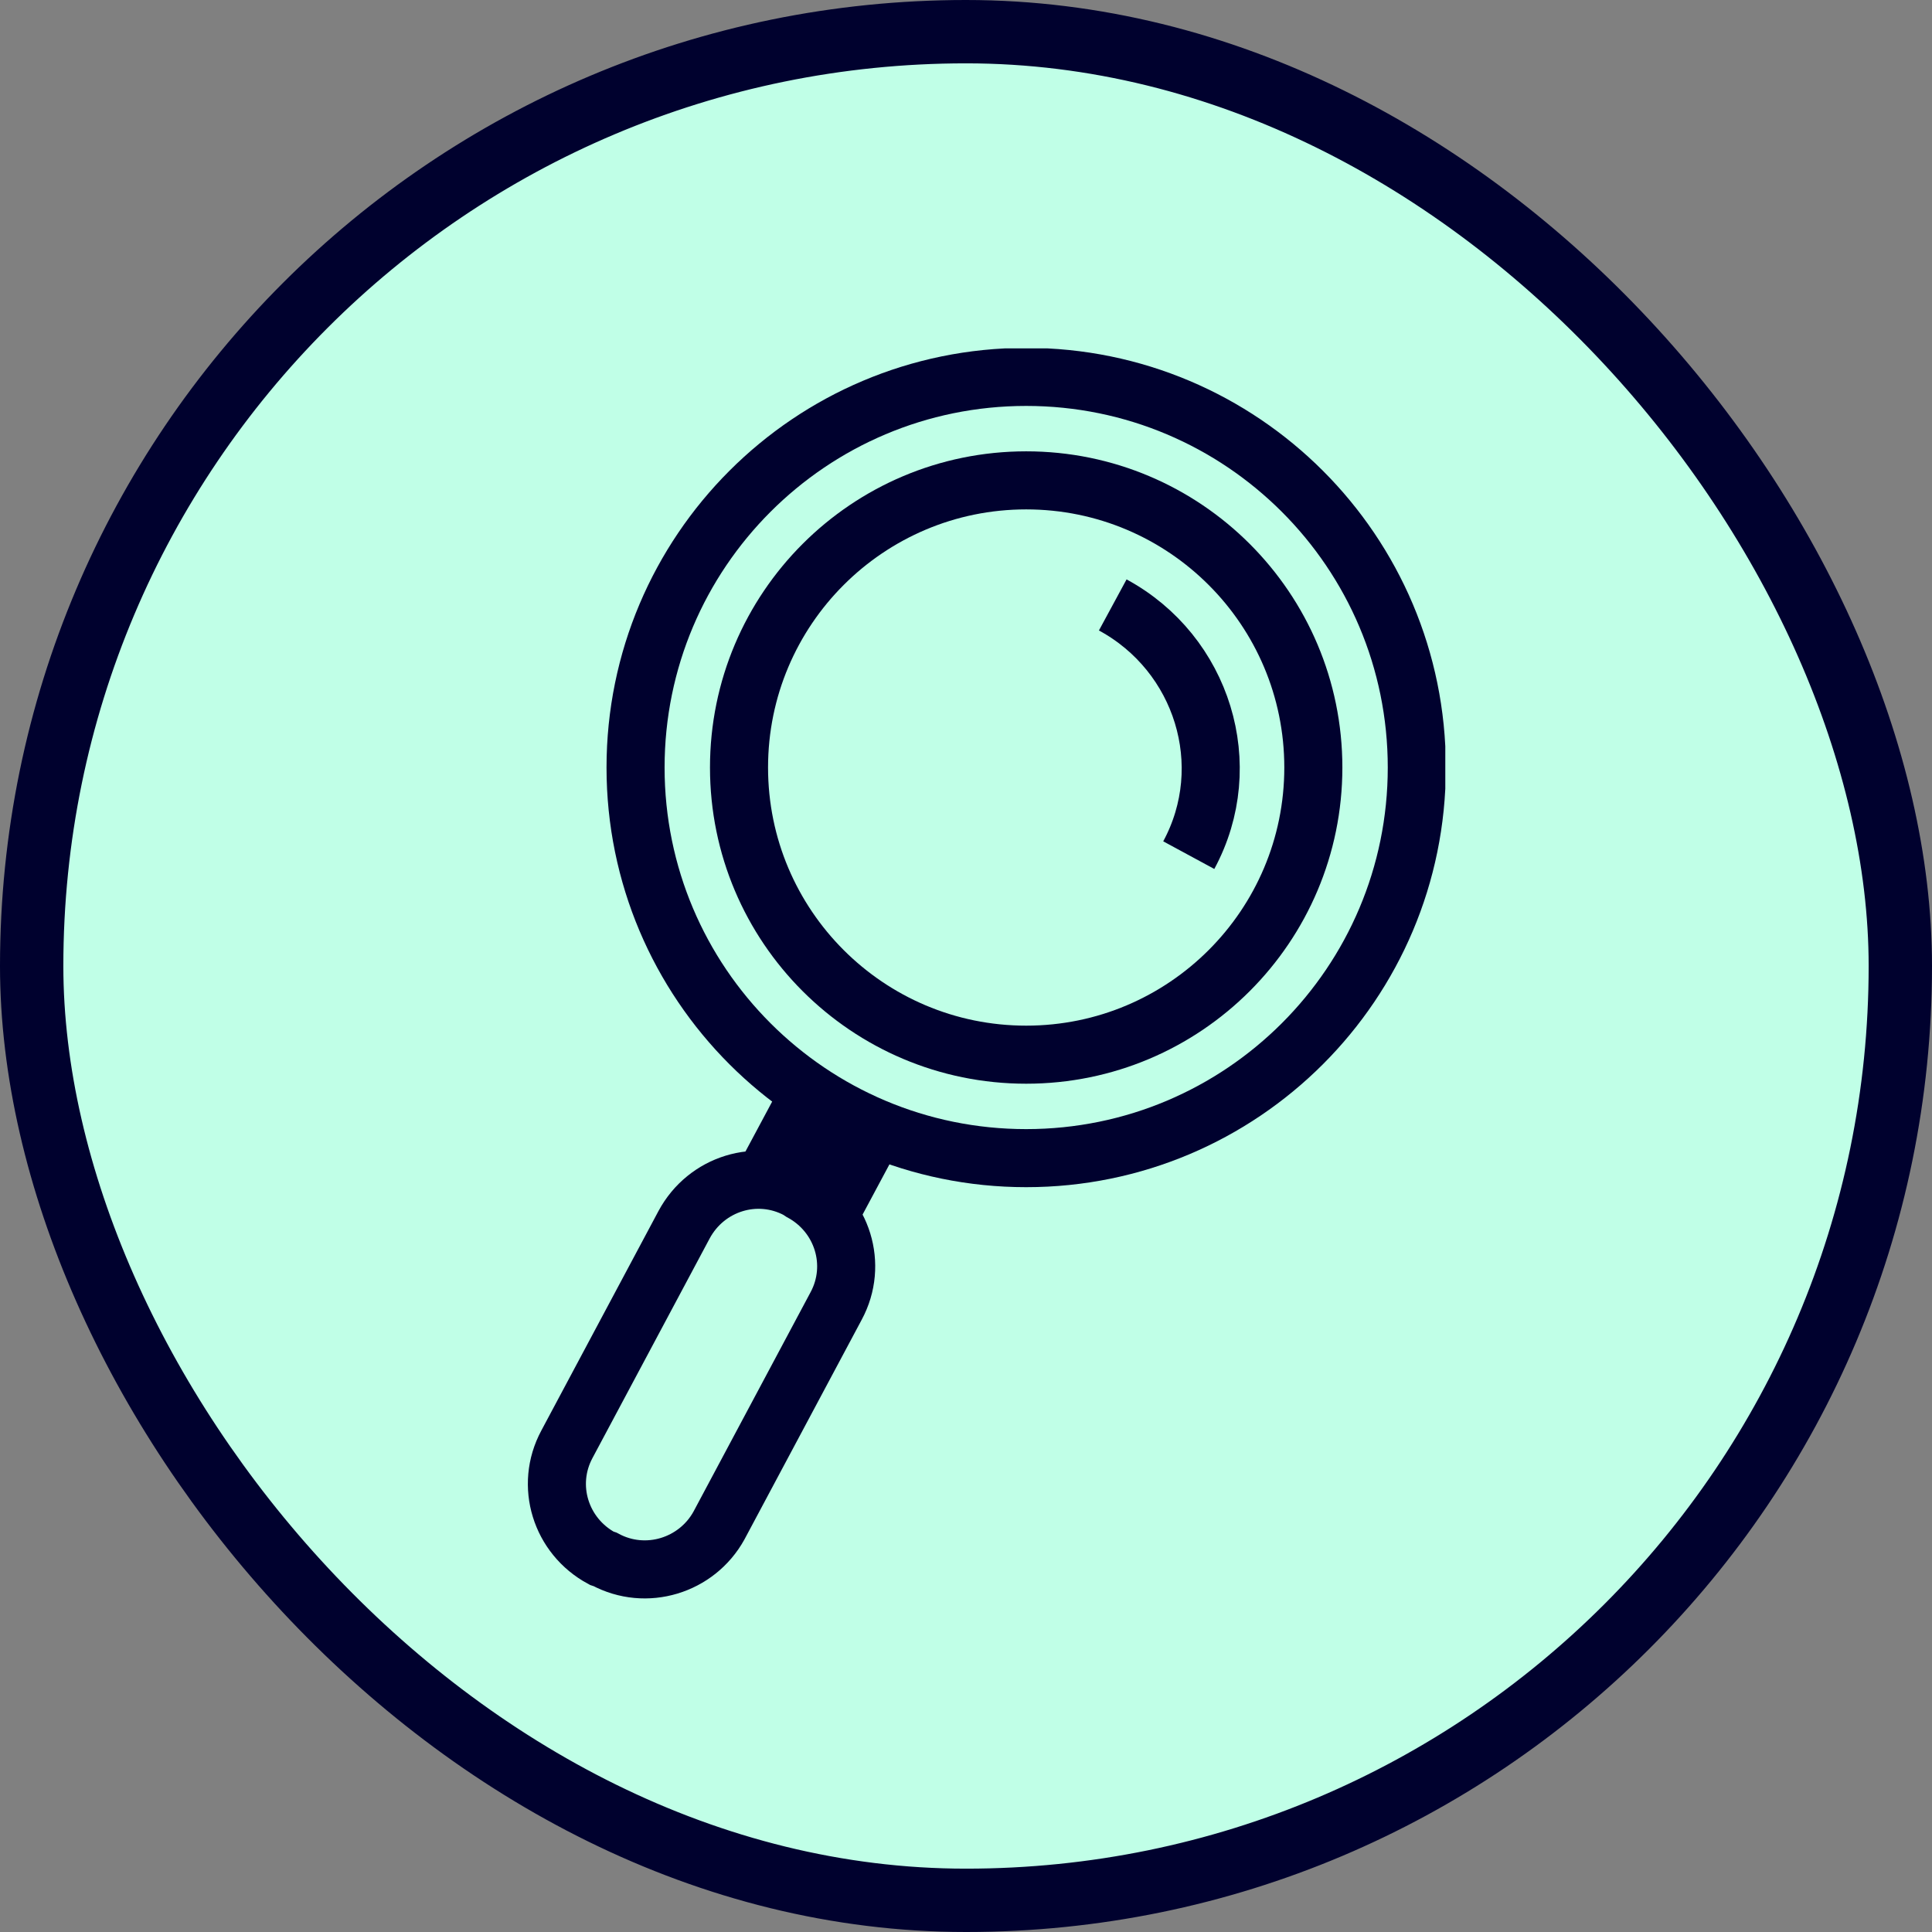 <svg width="183" height="183" viewBox="0 0 183 183" fill="none" xmlns="http://www.w3.org/2000/svg">
<rect x="0" y="0" width="183" height="183" fill="#808080" stroke="none"/>
<rect x="3" y="3" width="177" height="177" rx="88.5" fill="#C0FFE7" stroke="#00012E" stroke-width="6"/>
<g clip-path="url(#clip0)">
<path d="M97.2 109.7C117.634 109.7 134.2 93.135 134.2 72.7C134.2 52.266 117.634 35.7 97.2 35.7C76.765 35.7 60.2 52.266 60.2 72.7C60.2 93.135 76.765 109.7 97.2 109.7Z" stroke="#00012E" stroke-width="5.5" stroke-miterlimit="10"/>
<path d="M97.2 99.9C112.222 99.9 124.4 87.722 124.4 72.7C124.4 57.678 112.222 45.5 97.2 45.5C82.178 45.5 70 57.678 70 72.7C70 87.722 82.178 99.9 97.2 99.9Z" stroke="#00012E" stroke-width="5.5" stroke-miterlimit="10"/>
<path d="M112.6 81C117.2 72.5 113.9 61.9 105.4 57.3" stroke="#00012E" stroke-width="5.5" stroke-miterlimit="10"/>
<path d="M57.3 147.7L57 147.6C53.1 145.5 51.6 140.7 53.7 136.8L64.8 116C66.9 112.1 71.7 110.6 75.6 112.7L75.9 112.9C79.8 115 81.3 119.8 79.2 123.7L68.1 144.5C66 148.3 61.2 149.8 57.3 147.7Z" stroke="#00012E" stroke-width="5.5" stroke-miterlimit="10"/>
<path d="M85.58 107.8L74.471 101.856L70.225 109.791L81.334 115.736L85.58 107.8Z" fill="#00012E"/>
</g>
<defs>
<clipPath id="clip0">
<rect width="86.9" height="118.4" fill="white" transform="translate(50 33)"/>
</clipPath>
</defs>
</svg>
